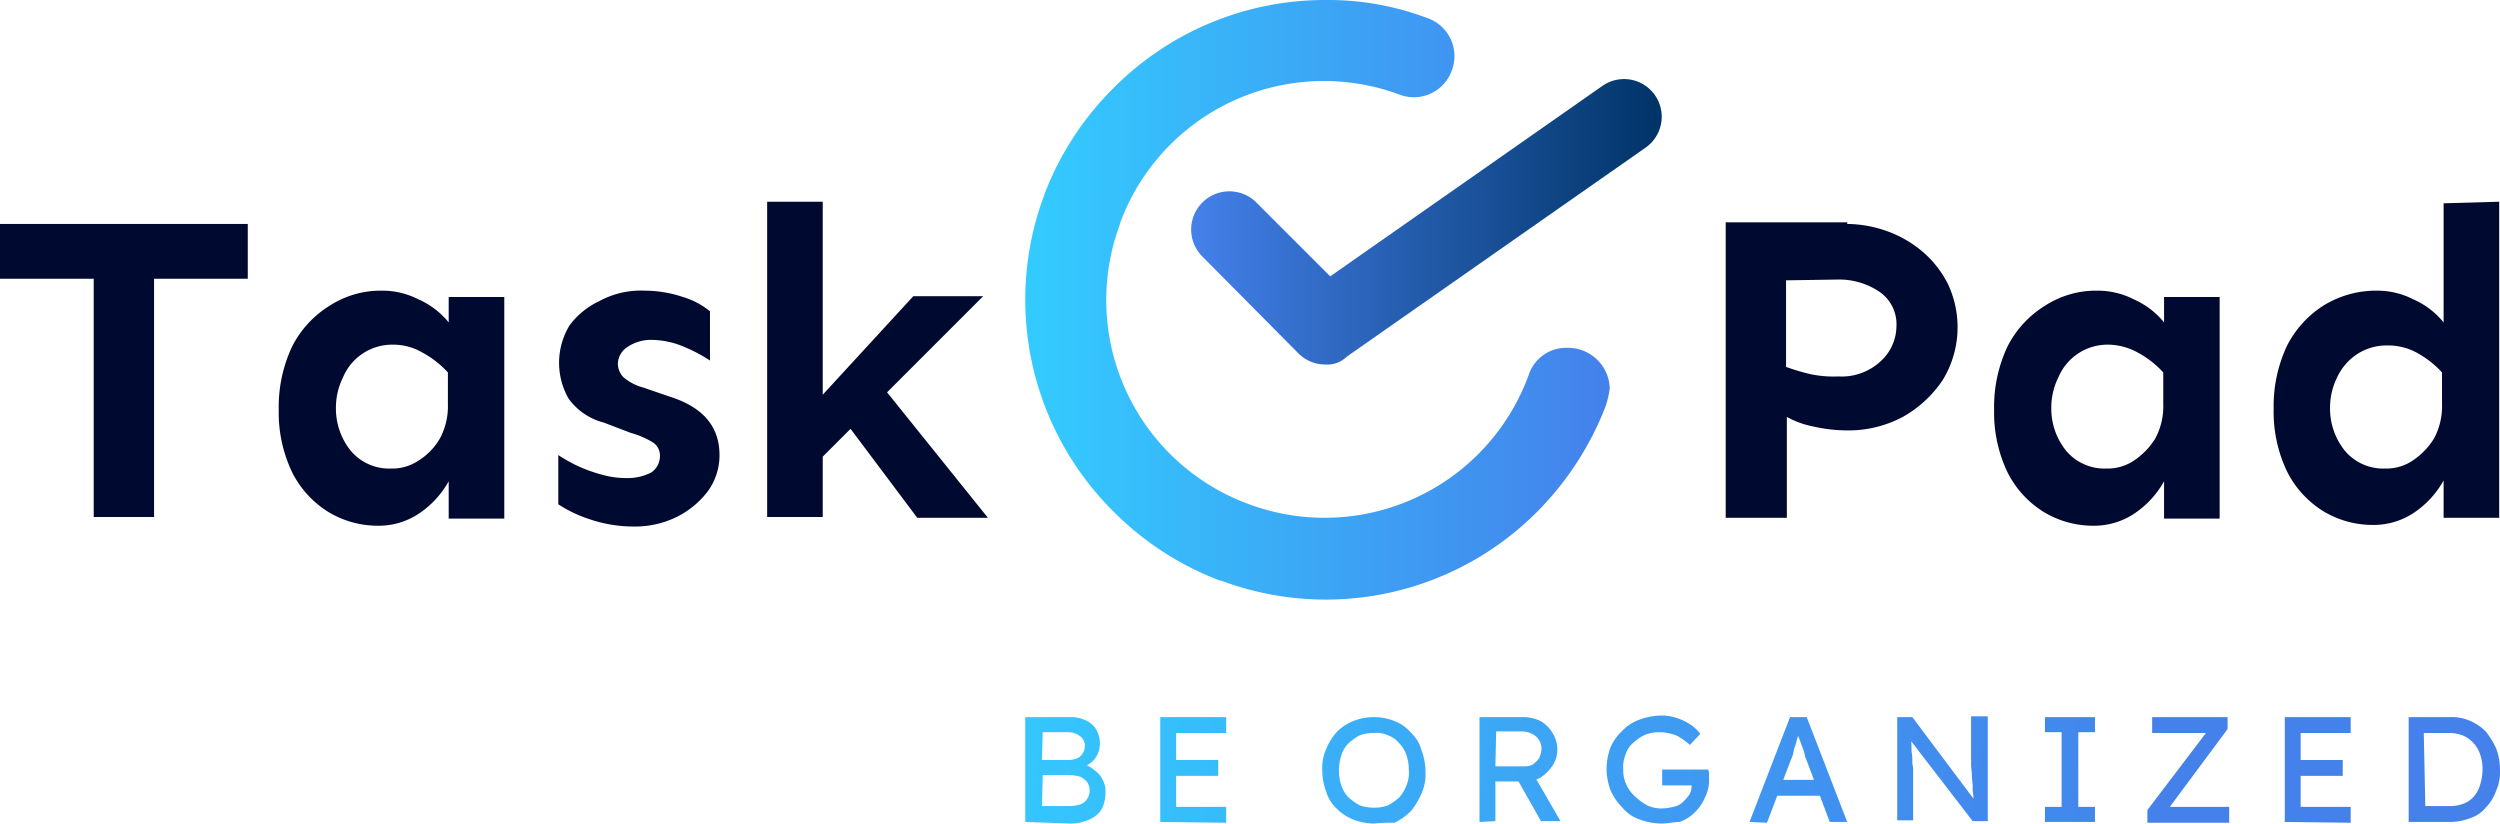 <svg id="Final_New_Logo" data-name="Final New Logo" xmlns="http://www.w3.org/2000/svg" xmlns:xlink="http://www.w3.org/1999/xlink" width="314.801" height="103.699" viewBox="0 0 314.801 103.699">
  <defs>
    <linearGradient id="linear-gradient" x1="-0.277" y1="-6.164" x2="14.702" y2="-4.129" gradientUnits="objectBoundingBox">
      <stop offset="0" stop-color="#3cf"/>
      <stop offset="1" stop-color="#4481eb"/>
    </linearGradient>
    <linearGradient id="linear-gradient-2" x1="-2.316" y1="-6.448" x2="15.91" y2="-4.397" xlink:href="#linear-gradient"/>
    <linearGradient id="linear-gradient-3" x1="-3.268" y1="-6.747" x2="8.369" y2="-4.712" xlink:href="#linear-gradient"/>
    <linearGradient id="linear-gradient-4" x1="-6.051" y1="-7.087" x2="8.781" y2="-5.022" xlink:href="#linear-gradient"/>
    <linearGradient id="linear-gradient-5" x1="-5.981" y1="-7.094" x2="5.746" y2="-5.089" xlink:href="#linear-gradient"/>
    <linearGradient id="linear-gradient-6" x1="-7.686" y1="-7.527" x2="4.613" y2="-5.477" xlink:href="#linear-gradient"/>
    <linearGradient id="linear-gradient-7" x1="-9.881" y1="-7.724" x2="3.389" y2="-5.674" xlink:href="#linear-gradient"/>
    <linearGradient id="linear-gradient-8" x1="-20.753" y1="-8" x2="3.259" y2="-5.935" xlink:href="#linear-gradient"/>
    <linearGradient id="linear-gradient-9" x1="-13.899" y1="-8.142" x2="0.788" y2="-6.092" xlink:href="#linear-gradient"/>
    <linearGradient id="linear-gradient-10" x1="-19.271" y1="-8.354" x2="-1.045" y2="-6.304" xlink:href="#linear-gradient"/>
    <linearGradient id="linear-gradient-11" x1="-15.226" y1="-8.606" x2="-2.072" y2="-6.54" xlink:href="#linear-gradient"/>
    <linearGradient id="linear-gradient-12" x1="0.001" y1="0.9" x2="0.999" y2="0.9" xlink:href="#linear-gradient"/>
    <linearGradient id="linear-gradient-13" y1="1.884" x2="1" y2="1.884" gradientUnits="objectBoundingBox">
      <stop offset="0" stop-color="#4481eb"/>
      <stop offset="1" stop-color="#036"/>
    </linearGradient>
  </defs>
  <g id="Group_145934">
    <g id="Group_145933">
      <path id="Path_34933" d="M31.2,28.2v6.9H19.4v30H11.8v-30H0V28.2Z" fill="#000a30"/>
      <path id="Path_34934" d="M48.1,36.6a10,10,0,0,1,4.6,1.1,10.138,10.138,0,0,1,3.8,2.9V37.4h7V65.3h-7V60.6A11.755,11.755,0,0,1,53,64.5a9.129,9.129,0,0,1-5.4,1.7,12.026,12.026,0,0,1-6.2-1.7,12.433,12.433,0,0,1-4.6-5,17.387,17.387,0,0,1-1.7-7.9,17.828,17.828,0,0,1,1.7-8,12.9,12.9,0,0,1,4.7-5.1A11.817,11.817,0,0,1,48.1,36.6Zm1.4,6.8a6.712,6.712,0,0,0-6.3,4.1,8.6,8.6,0,0,0-.9,3.9,8.452,8.452,0,0,0,1.9,5.4,6.321,6.321,0,0,0,5,2.2,5.986,5.986,0,0,0,3.5-1,8.059,8.059,0,0,0,2.7-2.8,8.543,8.543,0,0,0,1-4.3v-4a12.129,12.129,0,0,0-3.2-2.5A7.277,7.277,0,0,0,49.5,43.4Z" fill="#000a30"/>
      <path id="Path_34935" d="M81.2,36.6a15.1,15.1,0,0,1,4.8.8,9.777,9.777,0,0,1,3.4,1.8v6.2a19.112,19.112,0,0,0-3.2-1.7,10.636,10.636,0,0,0-4-.9,5.274,5.274,0,0,0-3.2.9,2.6,2.6,0,0,0-1.2,2.1,2.51,2.51,0,0,0,.7,1.7A6.359,6.359,0,0,0,81,48.8l3.2,1.1c4.2,1.3,6.4,3.7,6.4,7.4a7.672,7.672,0,0,1-1.5,4.6,11.2,11.2,0,0,1-3.9,3.2,11.908,11.908,0,0,1-5.4,1.2,17.135,17.135,0,0,1-5.5-.9,16.682,16.682,0,0,1-4-1.9V57.3a18.61,18.61,0,0,0,2.5,1.4,19.166,19.166,0,0,0,3.1,1.1,11.115,11.115,0,0,0,2.9.4,6.6,6.6,0,0,0,3.2-.7,2.476,2.476,0,0,0,1.1-2.1,1.965,1.965,0,0,0-.9-1.7,10.991,10.991,0,0,0-2.8-1.2L76,53.2a7.85,7.85,0,0,1-4.4-3,9.09,9.09,0,0,1,.1-9.2,9.8,9.8,0,0,1,3.8-3.1A10.9,10.9,0,0,1,81.2,36.6Z" fill="#000a30"/>
      <path id="Path_34936" d="M103.6,25.4V49.7L115,37.3h8.8L111.7,49.4l12.7,15.8h-8.9L107.1,54l-3.5,3.5v7.6h-7V25.4Z" fill="#000a30"/>
    </g>
  </g>
  <g id="Group_145936">
    <g id="Group_145935">
      <path id="Path_34937" d="M232.5,28.2a15.238,15.238,0,0,1,5.1.9,14.338,14.338,0,0,1,4.5,2.6,12.978,12.978,0,0,1,3.2,4.1,12.755,12.755,0,0,1-.7,12.1,14.756,14.756,0,0,1-5,4.6,14.58,14.58,0,0,1-6.8,1.7,19.953,19.953,0,0,1-4.5-.5,11.438,11.438,0,0,1-3.3-1.2V65.2h-7.7V28h15.3v.2Zm-7.6,7.1V46.2a28.234,28.234,0,0,0,3,.9,14.211,14.211,0,0,0,3.6.3,7.185,7.185,0,0,0,5.3-1.9,6.021,6.021,0,0,0,2-4.4,4.95,4.95,0,0,0-2.2-4.4,9.08,9.08,0,0,0-5.2-1.5l-6.5.1Z" fill="#000a30"/>
      <path id="Path_34938" d="M264.1,36.6a10,10,0,0,1,4.6,1.1,10.138,10.138,0,0,1,3.8,2.9V37.4h7V65.3h-7V60.6a11.755,11.755,0,0,1-3.5,3.9,9.129,9.129,0,0,1-5.4,1.7,12.027,12.027,0,0,1-6.2-1.7,12.433,12.433,0,0,1-4.6-5,17.387,17.387,0,0,1-1.7-7.9,17.829,17.829,0,0,1,1.7-8,12.9,12.9,0,0,1,4.7-5.1A11.817,11.817,0,0,1,264.1,36.6Zm1.4,6.8a6.712,6.712,0,0,0-6.3,4.1,8.6,8.6,0,0,0-.9,3.9,8.452,8.452,0,0,0,1.9,5.4,6.321,6.321,0,0,0,5,2.2,5.986,5.986,0,0,0,3.5-1,9.056,9.056,0,0,0,2.7-2.8,8.543,8.543,0,0,0,1-4.3v-4a12.129,12.129,0,0,0-3.2-2.5A7.873,7.873,0,0,0,265.5,43.4Z" fill="#000a30"/>
      <path id="Path_34939" d="M314.7,25.4V65.2h-7V60.5a11.755,11.755,0,0,1-3.5,3.9,9.129,9.129,0,0,1-5.4,1.7,12.027,12.027,0,0,1-6.2-1.7,12.433,12.433,0,0,1-4.6-5,17.387,17.387,0,0,1-1.7-7.9,17.828,17.828,0,0,1,1.7-8,12.9,12.9,0,0,1,4.7-5.1,12.588,12.588,0,0,1,6.6-1.8,10,10,0,0,1,4.6,1.1,10.138,10.138,0,0,1,3.8,2.9v-15l7-.2ZM300.6,43.5a6.8,6.8,0,0,0-3.8,1.1,7.061,7.061,0,0,0-2.5,2.9,8.6,8.6,0,0,0-.9,3.9,8.452,8.452,0,0,0,1.9,5.4,6.321,6.321,0,0,0,5,2.2,5.986,5.986,0,0,0,3.5-1,9.056,9.056,0,0,0,2.7-2.8,8.543,8.543,0,0,0,1-4.3v-4a12.129,12.129,0,0,0-3.2-2.5A7.508,7.508,0,0,0,300.6,43.5Z" fill="#000a30"/>
    </g>
  </g>
  <g id="Group_145937">
    <path id="Path_34940" d="M129.1,103.5V90.3h5.5a4.378,4.378,0,0,1,2.1.4,2.85,2.85,0,0,1,1.3,1.1,3.453,3.453,0,0,1,.5,1.8,3.292,3.292,0,0,1-.6,1.9,2.99,2.99,0,0,1-1.7,1.1v-.4a2.628,2.628,0,0,1,1.5.7,3.179,3.179,0,0,1,1.1,1.2,3.064,3.064,0,0,1,.4,1.7,4.671,4.671,0,0,1-.3,1.7,2.73,2.73,0,0,1-.9,1.2,3.694,3.694,0,0,1-1.4.7,5.04,5.04,0,0,1-1.9.3l-5.6-.2Zm2.1-7.8h3.4a2.959,2.959,0,0,0,1-.2,1.344,1.344,0,0,0,.7-.6,1.613,1.613,0,0,0,.3-.9,1.486,1.486,0,0,0-.6-1.3,2.544,2.544,0,0,0-1.6-.5h-3.1l-.1,3.5Zm0,5.8h3.5a5.067,5.067,0,0,0,1.3-.2,1.8,1.8,0,0,0,1.2-1.8,1.689,1.689,0,0,0-.3-1,2.178,2.178,0,0,0-.9-.7,5.067,5.067,0,0,0-1.3-.2h-3.4l-.1,3.9Z" fill="url(#linear-gradient)"/>
    <path id="Path_34941" d="M146.1,103.5V90.3h8.3v2h-6.3v9.3h6.3v2l-8.3-.1Zm.9-5.8v-2h6.4v2Z" fill="url(#linear-gradient-2)"/>
    <path id="Path_34942" d="M173,103.7a7.512,7.512,0,0,1-2.6-.5,5.957,5.957,0,0,1-2.1-1.4,4.648,4.648,0,0,1-1.3-2.1,7.635,7.635,0,0,1-.5-2.7,5.923,5.923,0,0,1,.5-2.7,7.434,7.434,0,0,1,1.3-2.1,5.957,5.957,0,0,1,2.1-1.4,7.01,7.01,0,0,1,5.2,0,5.106,5.106,0,0,1,2.1,1.5,4.472,4.472,0,0,1,1.3,2.2,7.635,7.635,0,0,1,.5,2.7,5.923,5.923,0,0,1-.5,2.7,9.8,9.8,0,0,1-1.3,2.2,8.008,8.008,0,0,1-2.1,1.5A23.486,23.486,0,0,0,173,103.7Zm0-2a4.844,4.844,0,0,0,1.8-.3,7.1,7.1,0,0,0,1.4-1,4.617,4.617,0,0,0,.9-1.5,4.011,4.011,0,0,0,.3-1.9,5.822,5.822,0,0,0-.3-1.9,3.766,3.766,0,0,0-.9-1.5,3.316,3.316,0,0,0-1.4-1,3.426,3.426,0,0,0-1.8-.3,4.844,4.844,0,0,0-1.8.3,7.1,7.1,0,0,0-1.4,1,3.766,3.766,0,0,0-.9,1.5,6.279,6.279,0,0,0-.3,1.9,5.822,5.822,0,0,0,.3,1.9,3.766,3.766,0,0,0,.9,1.5,7.1,7.1,0,0,0,1.4,1A5.23,5.23,0,0,0,173,101.7Z" fill="url(#linear-gradient-3)"/>
    <path id="Path_34943" d="M186.3,103.5V90.3h5.6a4.99,4.99,0,0,1,2.1.5,4.306,4.306,0,0,1,1.5,1.5,3.936,3.936,0,0,1,.6,2.1,3.606,3.606,0,0,1-.6,2,5.356,5.356,0,0,1-1.5,1.5,3.645,3.645,0,0,1-2.1.5h-3.6v5l-2,.1Zm2-7h3.8a1.929,1.929,0,0,0,1-.3,4.62,4.62,0,0,0,.7-.7,3.545,3.545,0,0,0,.3-1.1,2.068,2.068,0,0,0-1.2-2,2.768,2.768,0,0,0-1.3-.3h-3.2l-.1,4.4Zm5.8,7-3.4-6,2.1-.5,3.7,6.4h-2.4Z" fill="url(#linear-gradient-4)"/>
    <path id="Path_34944" d="M209.2,103.7a8.082,8.082,0,0,1-2.7-.5,4.825,4.825,0,0,1-2.2-1.5,7.123,7.123,0,0,1-1.5-2.2,7.635,7.635,0,0,1-.5-2.7,8.082,8.082,0,0,1,.5-2.7,6.228,6.228,0,0,1,1.5-2.1,5.547,5.547,0,0,1,2.2-1.4,8.082,8.082,0,0,1,2.7-.5,5.822,5.822,0,0,1,1.9.3,6.712,6.712,0,0,1,1.7.8,4.895,4.895,0,0,1,1.3,1.2l-1.3,1.4a9.382,9.382,0,0,0-1.2-.9,3.08,3.08,0,0,0-1.2-.5,5.26,5.26,0,0,0-3.2.1,5.6,5.6,0,0,0-1.5,1,3.072,3.072,0,0,0-1,1.5,4.011,4.011,0,0,0-.3,1.9,4.058,4.058,0,0,0,.4,1.9,4.177,4.177,0,0,0,1.1,1.5,7.165,7.165,0,0,0,1.5,1.1,4.058,4.058,0,0,0,1.9.4,6.753,6.753,0,0,0,1.4-.2,2.281,2.281,0,0,0,1.2-.6,6.469,6.469,0,0,0,.8-.9A2.016,2.016,0,0,0,213,99v-.4l.3.3h-4v-2h5.8c0,.1.1.3.1.4V98a4.709,4.709,0,0,1-.5,2.4,5.863,5.863,0,0,1-1.3,1.9,5.162,5.162,0,0,1-1.9,1.2C210.8,103.5,210,103.7,209.2,103.7Z" fill="url(#linear-gradient-5)"/>
    <path id="Path_34945" d="M220.3,103.5l5.1-13.2h2.1l5.1,13.2h-2.2l-3-8c-.1-.1-.1-.3-.2-.7a7.6,7.6,0,0,0-.4-1.1c-.1-.4-.3-.8-.4-1.1a4.077,4.077,0,0,1-.2-.7h.5a6.89,6.89,0,0,0-.3.8c-.1.3-.2.7-.3,1.1a4.508,4.508,0,0,0-.3,1.1,6.89,6.89,0,0,1-.3.8l-3,7.9-2.2-.1Zm2.3-3.3.7-2h6l.9,2Z" fill="url(#linear-gradient-6)"/>
    <path id="Path_34946" d="M238.9,103.5V90.3h1.9l8.1,10.8-.3.2a3.749,3.749,0,0,1-.1-1.1,4.868,4.868,0,0,1-.1-1.2c0-.4-.1-.9-.1-1.3,0-.5-.1-1-.1-1.5v-6h2.1v13.2h-1.9l-8-10.4.2-.3a14.157,14.157,0,0,1,.1,1.9,6.637,6.637,0,0,1,.1,1.3c0,.4.1.7.1.9v6.5h-2Z" fill="url(#linear-gradient-7)"/>
    <path id="Path_34947" d="M257.5,103.5v-1.9h2.1V92.2h-2.1V90.3h6.3v1.9h-2.1v9.4h2.1v1.9Z" fill="url(#linear-gradient-8)"/>
    <path id="Path_34948" d="M270.4,103.5V102L278,92l.3.3H271v-2h9.5v1.5L273,101.9l-.3-.3h8v2H270.4Z" fill="url(#linear-gradient-9)"/>
    <path id="Path_34949" d="M287.7,103.5V90.3H296v2h-6.3v9.3H296v2l-8.3-.1Zm.9-5.8v-2H295v2Z" fill="url(#linear-gradient-10)"/>
    <path id="Path_34950" d="M303.3,103.5V90.3h5.2a5.753,5.753,0,0,1,2.6.5,6.405,6.405,0,0,1,1.9,1.3,10.707,10.707,0,0,1,1.3,2.1,7.635,7.635,0,0,1,.5,2.7,5.923,5.923,0,0,1-.5,2.7,5.71,5.71,0,0,1-1.3,2.1,4.069,4.069,0,0,1-1.9,1.3,7.082,7.082,0,0,1-2.6.5Zm2.1-1.8-.1-.2h3.1a4.844,4.844,0,0,0,1.8-.3,3.045,3.045,0,0,0,1.3-.9,3.606,3.606,0,0,0,.8-1.5,6.279,6.279,0,0,0,.3-1.9,5.413,5.413,0,0,0-.3-1.9,3.766,3.766,0,0,0-.9-1.5,3.805,3.805,0,0,0-1.3-.9,4.844,4.844,0,0,0-1.8-.3h-3.2l.1-.2.2,9.6Z" fill="url(#linear-gradient-11)"/>
  </g>
  <g id="Group_145939">
    <path id="Path_34951" d="M202.7,48.9a12.3,12.3,0,0,1-.5,2.2,38.543,38.543,0,0,1-8.6,13.3A37.561,37.561,0,0,1,154,73.2c-.1,0-.2-.1-.3-.1h-.1a37.8,37.8,0,0,1-13.4-8.7,37.561,37.561,0,0,1-8.8-39.6.494.494,0,0,0,.1-.3,37.8,37.8,0,0,1,8.7-13.4A37.533,37.533,0,0,1,166.9,0a35.465,35.465,0,0,1,12.9,2.3,5.066,5.066,0,0,1,3,6.6,5.066,5.066,0,0,1-6.6,3A27.356,27.356,0,0,0,141,28.2v.1a27.356,27.356,0,0,0,16.3,35.2h0a27.356,27.356,0,0,0,35.2-16.3,4.953,4.953,0,0,1,4.8-3.4A5.256,5.256,0,0,1,202.7,48.9Z" fill="url(#linear-gradient-12)"/>
    <g id="Group_145938" >
      <path id="Path_34952" d="M166.9,45.9a4.762,4.762,0,0,1-3.4-1.4L151.4,32.3a4.808,4.808,0,1,1,6.8-6.8l9.3,9.3,34.3-24a4.743,4.743,0,0,1,5.4,7.8L169.6,44.9A3.523,3.523,0,0,1,166.9,45.9Z" fill="url(#linear-gradient-13)"/>
    </g>
  </g>
</svg>
